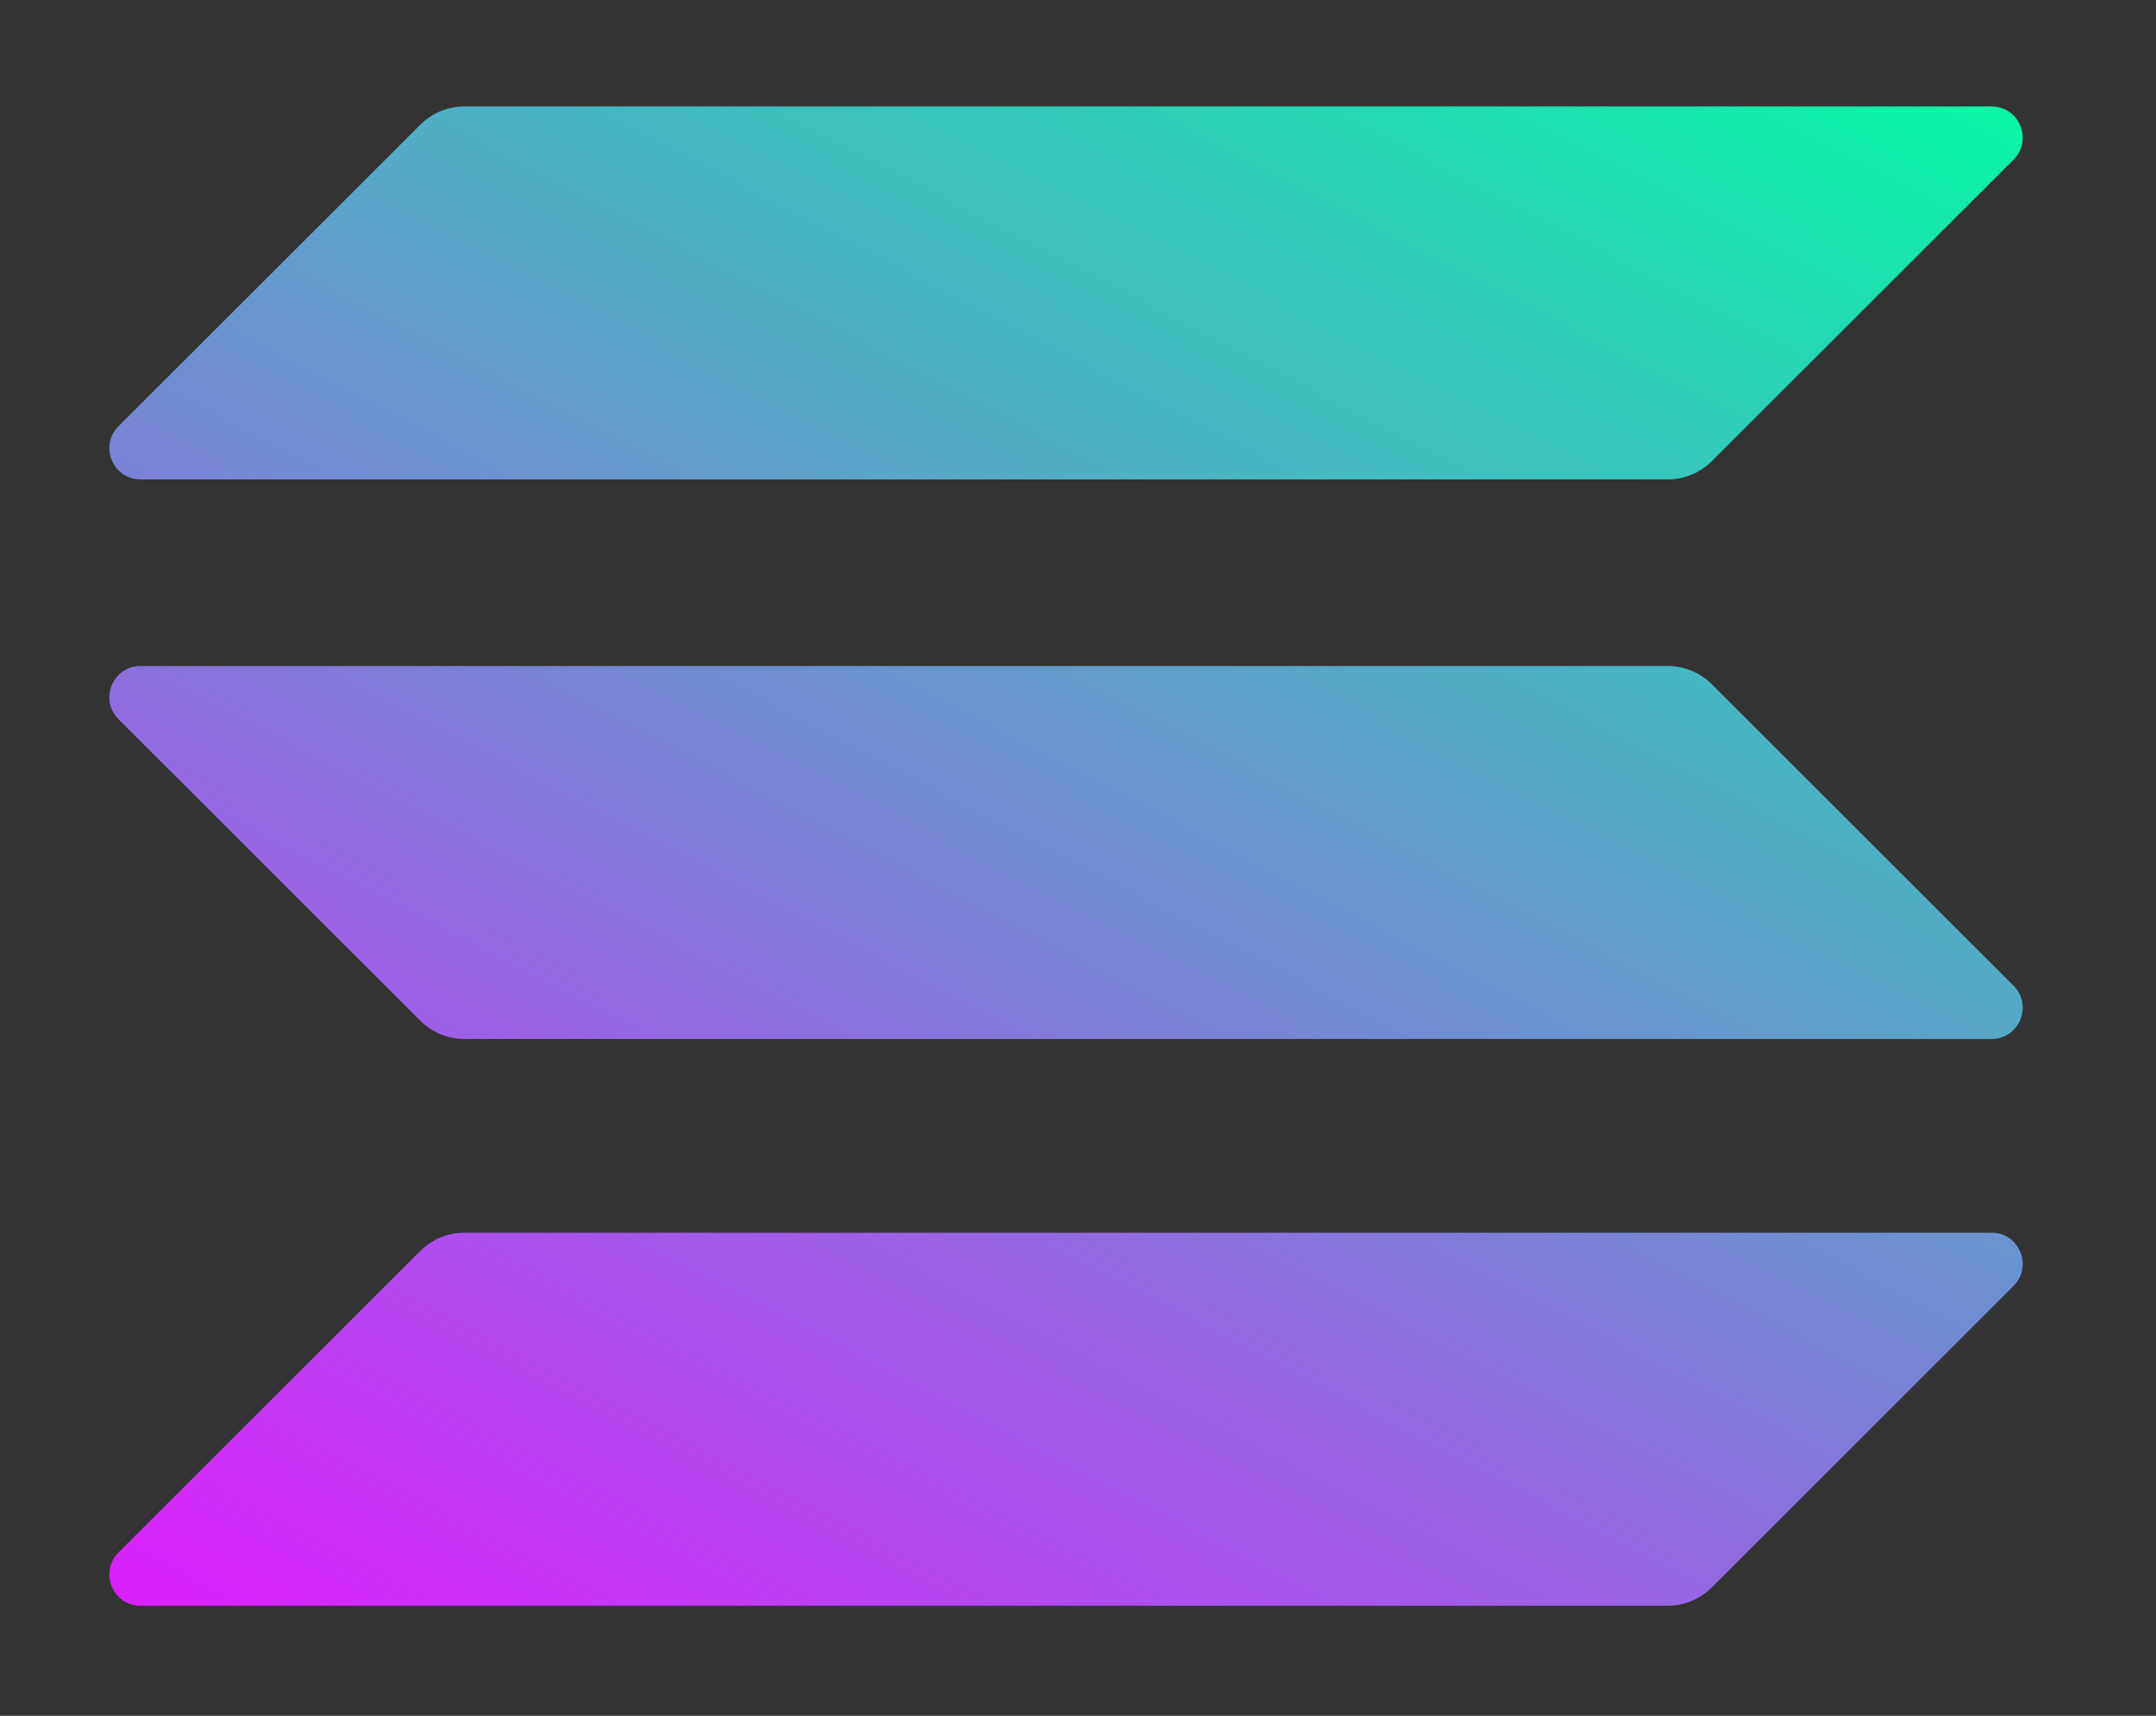 <svg version="1.2" baseProfile="tiny-ps" xmlns="http://www.w3.org/2000/svg" viewBox="0 0 588 468" width="588" height="468">
	<rect x="0" y="0" width="588" height="468" fill="#333333" stroke="none"/>
	<title>solona_logo-svg</title>
	<defs>
		<linearGradient id="grd1" gradientUnits="userSpaceOnUse"  x1="382.609" y1="-83.145" x2="94.383" y2="468.923">
			<stop offset="0" stop-color="#00ffa3"  />
			<stop offset="1" stop-color="#dc1fff"  />
		</linearGradient>
		<linearGradient id="grd2" gradientUnits="userSpaceOnUse"  x1="382.609" y1="-83.145" x2="94.383" y2="468.923">
			<stop offset="0" stop-color="#00ffa3"  />
			<stop offset="1" stop-color="#dc1fff"  />
		</linearGradient>
		<linearGradient id="grd3" gradientUnits="userSpaceOnUse"  x1="382.609" y1="-83.145" x2="94.383" y2="468.923">
			<stop offset="0" stop-color="#00ffa3"  />
			<stop offset="1" stop-color="#dc1fff"  />
		</linearGradient>
	</defs>
	<style>
		tspan { white-space:pre }
		.shp0 { fill: #ffffff } 
		.shp1 { fill: url(#grd1) } 
		.shp2 { fill: url(#grd2) } 
		.shp3 { fill: url(#grd3) } 
	</style>
	<path id="Layer" class="shp0" d="M771.35 253L853.8 253C865.38 253 874.77 262.46 874.77 274.13C874.77 285.8 865.38 295.26 853.8 295.26L754.35 295.26C752.8 295.26 751.29 295.82 750.11 296.83L720.09 322.72C715.49 326.68 718.27 334.26 724.32 334.26L848.82 334.26C848.87 334.26 848.91 334.22 848.91 334.17C848.91 334.12 848.96 334.07 849.01 334.08C850.58 334.2 852.16 334.26 853.76 334.26C886.79 334.26 913.56 307.34 913.56 274.13C913.56 242.59 889.42 216.72 858.7 214.2C858.65 214.19 858.61 214.15 858.61 214.1C858.61 214.04 858.57 213.99 858.51 213.99L769.68 213.99C758.1 213.99 748.71 204.53 748.71 192.87C748.71 181.2 758.1 171.74 769.68 171.74L869 171.74C870.63 171.74 872.21 171.12 873.41 170L901.29 144.12C905.66 140.07 902.81 132.73 896.88 132.73L771.35 132.73C771.34 132.73 771.34 132.74 771.34 132.74C771.34 132.75 771.33 132.75 771.33 132.75C770.79 132.74 770.26 132.73 769.72 132.73C736.7 132.73 709.92 159.65 709.92 192.87C709.92 226.08 736.7 253 769.72 253C770.26 253 770.79 252.99 771.33 252.98C771.33 252.98 771.34 252.98 771.34 252.99C771.34 253 771.34 253 771.35 253Z" />
	<path id="Layer" class="shp0" d="M1251.59 132.73C1247.98 132.73 1245.06 135.67 1245.06 139.29L1245.06 327.7C1245.06 331.33 1247.98 334.26 1251.59 334.26L1402.57 334.26C1404.37 334.26 1406.1 333.51 1407.33 332.19L1426.23 311.92C1430.14 307.73 1427.18 300.88 1421.47 300.88L1289.64 300.88C1286.04 300.88 1283.12 297.94 1283.12 294.31L1283.12 139.29C1283.12 135.67 1280.19 132.73 1276.59 132.73L1251.59 132.73Z" />
	<path id="Layer" fill-rule="evenodd" class="shp0" d="M1146.76 132.73C1146.77 132.73 1146.78 132.74 1146.78 132.75C1146.78 132.76 1146.79 132.76 1146.8 132.76C1166.1 133.6 1181.59 149.13 1182.43 168.47C1182.43 168.48 1182.43 168.49 1182.44 168.49C1182.45 168.49 1182.46 168.49 1182.46 168.5L1182.46 295.24C1182.46 295.25 1182.45 295.26 1182.45 295.26C1182.44 295.26 1182.43 295.26 1182.43 295.27C1182.45 295.81 1182.46 296.34 1182.46 296.88C1182.46 316.98 1166.64 333.37 1146.8 334.23L1146.79 334.23L1146.79 334.24L1146.78 334.25C1146.78 334.25 1146.77 334.26 1146.76 334.26L1009.77 334.26C1009.76 334.26 1009.76 334.26 1009.75 334.26L1009.75 334.25C1009.75 334.24 1009.74 334.23 1009.73 334.23C989.89 333.37 974.07 316.98 974.07 296.88C974.07 296.34 974.08 295.81 974.1 295.27C974.1 295.26 974.09 295.26 974.08 295.26C974.08 295.26 974.07 295.25 974.07 295.24C974.07 295.24 974.07 168.5 974.07 168.49C974.08 168.49 974.08 168.49 974.09 168.49C974.09 168.49 974.1 168.48 974.1 168.47C974.94 149.13 990.43 133.6 1009.73 132.76C1009.74 132.76 1009.75 132.76 1009.75 132.75C1009.75 132.74 1009.76 132.73 1009.77 132.73L1146.76 132.73ZM1035.3 168.49L1035.29 168.49L1035.29 168.5C1035.29 168.5 1035.29 168.51 1035.28 168.51C1023.22 169.03 1013.53 178.8 1013.01 190.97C1013.01 190.97 1013.01 190.98 1013 190.98C1013 190.98 1012.99 190.98 1012.99 190.99L1012.99 270.71C1012.99 270.72 1013 270.72 1013 270.72C1013.01 270.72 1013.01 270.73 1013.01 270.73C1013 271.07 1012.99 271.4 1012.99 271.74C1012.99 284.38 1022.88 294.69 1035.28 295.24C1035.29 295.24 1035.29 295.24 1035.29 295.25L1035.29 295.25L1035.3 295.25L1035.3 295.26L1121.23 295.26L1121.23 295.26L1121.24 295.25L1121.24 295.25C1121.24 295.24 1121.24 295.24 1121.25 295.24C1133.65 294.69 1143.54 284.38 1143.54 271.74C1143.54 271.4 1143.53 271.07 1143.52 270.73L1143.52 270.73L1143.53 270.72C1143.53 270.72 1143.54 270.72 1143.54 270.71L1143.54 190.99C1143.54 190.98 1143.53 190.98 1143.53 190.98C1143.52 190.98 1143.52 190.97 1143.52 190.97C1143 178.8 1133.31 169.03 1121.25 168.51C1121.24 168.51 1121.24 168.5 1121.24 168.5L1121.24 168.49L1121.23 168.49L1121.23 168.49L1035.3 168.49Z" />
	<path id="Layer" fill-rule="evenodd" class="shp0" d="M1645.78 262.81C1645.78 259.19 1642.88 256.25 1639.3 256.25L1523.91 256.25C1520.33 256.25 1517.43 259.19 1517.43 262.81L1517.43 327.7C1517.43 331.33 1514.53 334.26 1510.96 334.26L1485.35 334.26C1481.78 334.26 1478.88 331.33 1478.88 327.7L1478.88 171.75C1478.88 171.74 1478.89 171.74 1478.9 171.74C1478.91 171.74 1478.91 171.73 1478.91 171.72C1478.89 171.19 1478.88 170.65 1478.88 170.11C1478.88 149.47 1495.42 132.73 1515.83 132.73C1516.36 132.73 1516.89 132.74 1517.41 132.76C1517.42 132.76 1517.43 132.76 1517.43 132.75C1517.43 132.74 1517.44 132.73 1517.45 132.73L1648.97 132.73C1648.98 132.73 1648.99 132.74 1648.99 132.75C1648.99 132.76 1649 132.76 1649.01 132.76C1668.66 133.63 1684.33 150.02 1684.33 170.11C1684.33 170.65 1684.32 171.19 1684.3 171.72C1684.3 171.72 1684.3 171.73 1684.3 171.73L1684.31 171.73L1684.31 171.74C1684.32 171.74 1684.33 171.74 1684.33 171.75L1684.33 327.7C1684.33 331.33 1681.43 334.26 1677.86 334.26L1652.25 334.26C1648.68 334.26 1645.78 331.33 1645.78 327.7L1645.78 262.81ZM1523.91 227L1639.3 227C1642.88 227 1645.78 224.06 1645.78 220.43L1645.78 187.99C1645.78 175.42 1635.71 165.24 1623.29 165.24L1539.92 165.24C1527.5 165.24 1517.43 175.42 1517.43 187.99L1517.43 220.43C1517.43 224.06 1520.33 227 1523.91 227Z" />
	<path id="Layer" fill-rule="evenodd" class="shp0" d="M2186.29 334.26C2182.68 334.26 2179.75 331.33 2179.75 327.7L2179.75 262.81C2179.75 259.19 2176.83 256.25 2173.22 256.25L2056.54 256.25C2052.93 256.25 2050.01 259.19 2050.01 262.81L2050.01 327.7C2050.01 331.33 2047.08 334.26 2043.47 334.26L2017.62 334.26C2014.01 334.26 2011.08 331.33 2011.08 327.7L2011.08 171.75L2011.09 171.74C2011.09 171.74 2011.1 171.74 2011.1 171.74C2011.11 171.74 2011.12 171.73 2011.12 171.72C2011.1 171.19 2011.08 170.65 2011.08 170.11C2011.08 149.47 2027.78 132.73 2048.39 132.73C2048.92 132.73 2049.46 132.74 2049.99 132.76C2050 132.76 2050.01 132.76 2050.01 132.75C2050.01 132.74 2050.02 132.73 2050.02 132.73L2182.98 132.73C2182.99 132.73 2183 132.74 2183 132.75C2183 132.76 2183 132.76 2183.01 132.76C2202.85 133.63 2218.68 150.02 2218.68 170.11C2218.68 170.65 2218.66 171.19 2218.64 171.72C2218.64 171.73 2218.65 171.74 2218.66 171.74C2218.66 171.74 2218.67 171.74 2218.67 171.74C2218.67 171.75 2218.68 171.75 2218.68 171.75L2218.68 327.7C2218.68 331.33 2215.75 334.26 2212.14 334.26L2186.29 334.26ZM2050.01 187.99L2050.01 220.43C2050.01 224.06 2052.93 227 2056.54 227L2173.22 227C2176.83 227 2179.75 224.06 2179.75 220.43L2179.75 187.99C2179.75 175.42 2169.59 165.24 2157.05 165.24L2072.71 165.24C2060.17 165.24 2050.01 175.42 2050.01 187.99Z" />
	<path id="Layer" class="shp0" d="M1780.71 132.73C1782.61 132.73 1784.41 133.57 1785.64 135.03L1900.48 271.93C1904.38 276.57 1911.88 273.77 1911.88 267.68L1911.88 139.29C1911.88 135.67 1914.77 132.73 1918.35 132.73L1943.96 132.73C1947.53 132.73 1950.43 135.67 1950.43 139.29L1950.43 327.7C1950.43 331.33 1947.53 334.26 1943.96 334.26L1912.12 334.26C1911.98 334.26 1911.88 334.15 1911.88 334.02C1911.88 333.96 1911.85 333.9 1911.82 333.86L1795.05 197.91C1791.11 193.35 1783.7 196.17 1783.7 202.23L1783.7 327.7C1783.7 331.33 1780.8 334.26 1777.23 334.26L1751.45 334.26C1747.88 334.26 1744.98 331.33 1744.98 327.7L1744.98 139.29C1744.98 135.67 1747.88 132.73 1751.45 132.73L1780.71 132.73Z" />
	<path id="Layer" class="shp1" d="M114.63 341.2C117.82 338.01 122.15 336.22 126.66 336.22L543.12 336.22C550.71 336.22 554.5 345.39 549.14 350.76L466.85 432.98C463.65 436.17 459.33 437.97 454.81 437.97L38.35 437.97C30.76 437.97 26.97 428.79 32.33 423.43L114.63 341.2Z" />
	<path id="Layer" class="shp2" d="M114.63 34.01C117.82 30.82 122.15 29.03 126.66 29.03L543.12 29.03C550.71 29.03 554.5 38.2 549.14 43.56L466.85 125.79C463.65 128.98 459.33 130.77 454.81 130.77L38.35 130.77C30.76 130.77 26.97 121.6 32.33 116.24L114.63 34.01Z" />
	<path id="Layer" class="shp3" d="M466.85 186.63C463.65 183.44 459.33 181.65 454.81 181.65L38.35 181.65C30.76 181.65 26.97 190.82 32.33 196.18L114.63 278.41C117.82 281.6 122.15 283.39 126.66 283.39L543.12 283.39C550.71 283.39 554.5 274.22 549.14 268.85L466.85 186.63Z" />
</svg>